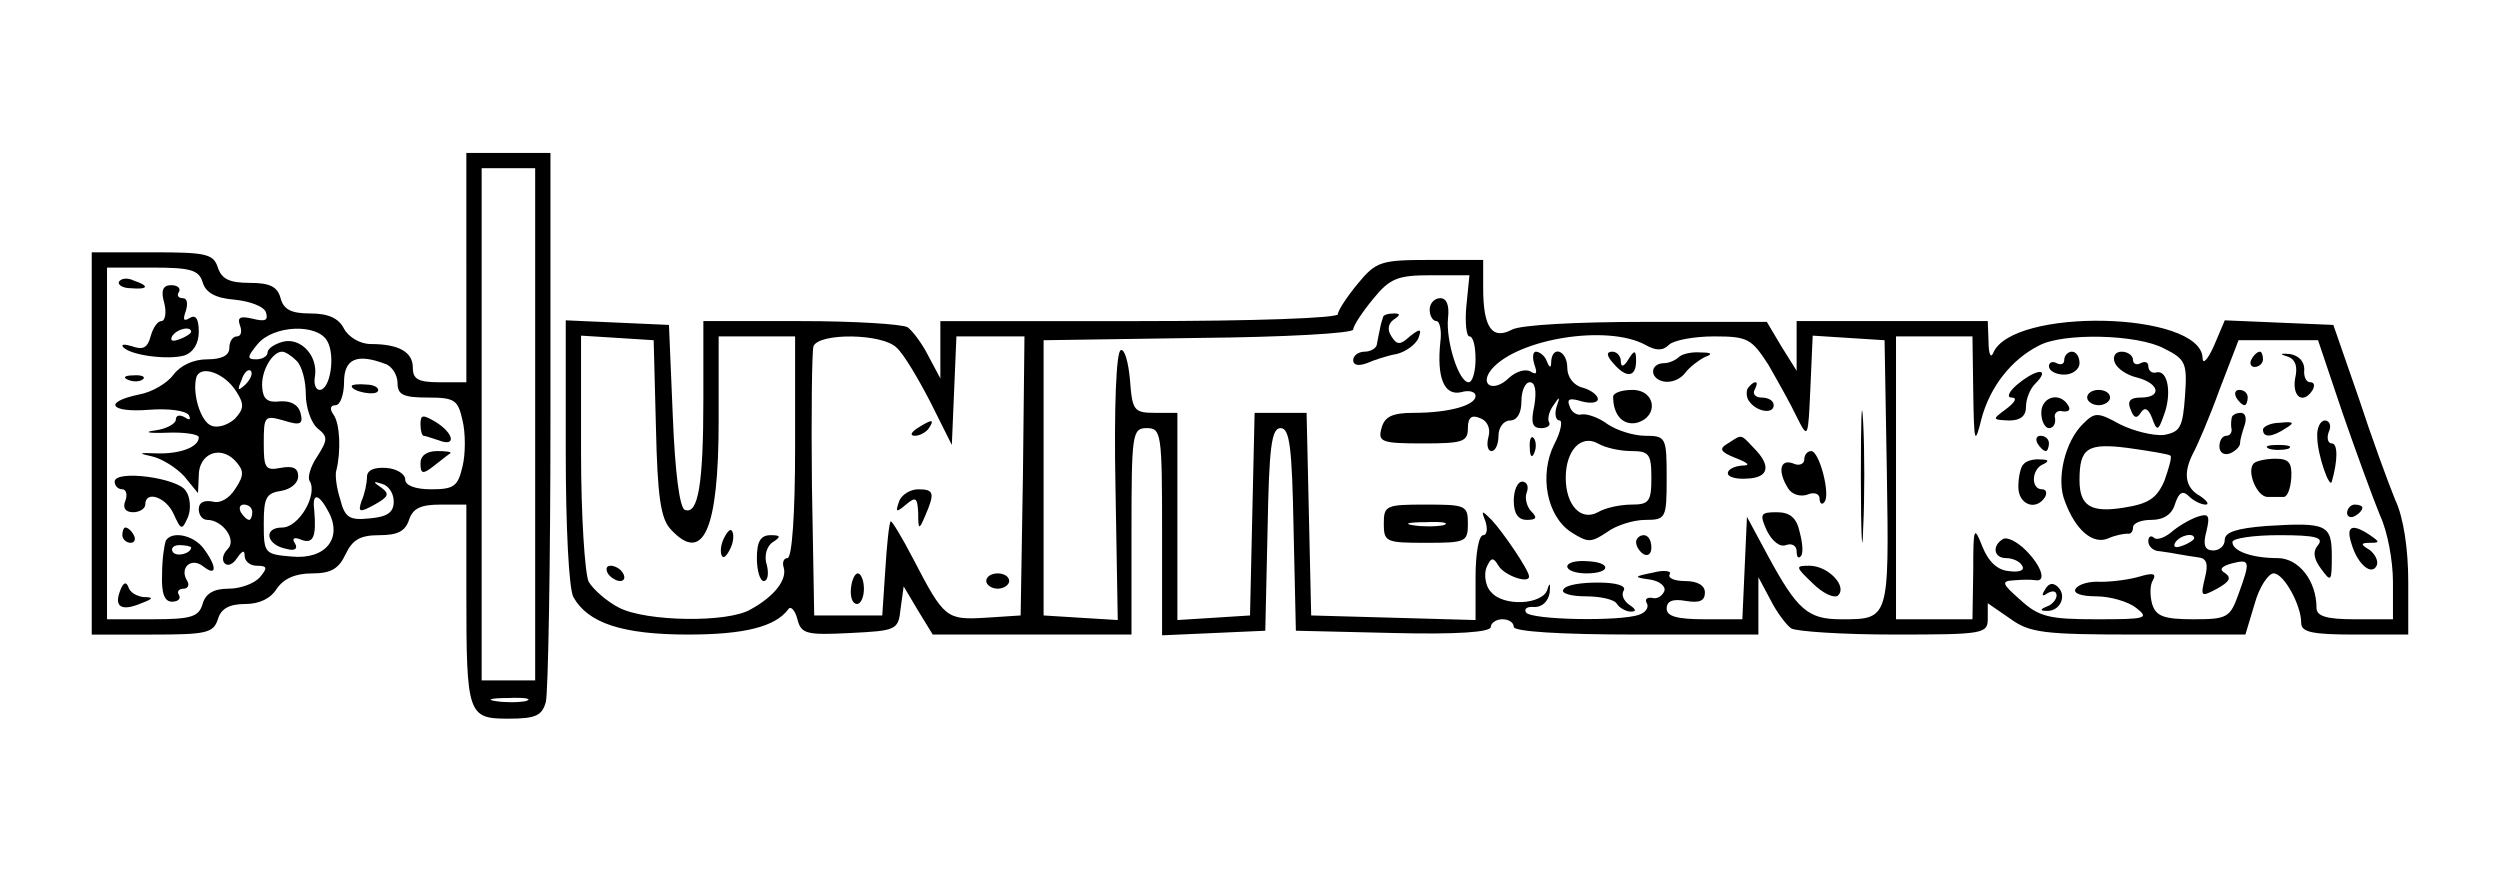 <?xml version="1.0" standalone="no"?>
<!DOCTYPE svg PUBLIC "-//W3C//DTD SVG 20010904//EN"
 "http://www.w3.org/TR/2001/REC-SVG-20010904/DTD/svg10.dtd">
<svg version="1.0" xmlns="http://www.w3.org/2000/svg"
 width="327pt" height="114pt" viewBox="0 0 327 114"
 preserveAspectRatio="xMidYMid meet">
<g transform="translate(0,114) scale(0.1,-0.1)"
fill="#000000" stroke="none">
<path d="M610 790 l0 -150 -35 0 c-28 0 -35 4 -35 19 0 21 -19 31 -55 31 -14
0 -29 9 -35 20 -7 14 -21 20 -44 20 -25 0 -35 5 -39 20 -4 15 -14 20 -40 20
-27 0 -37 5 -42 20 -6 18 -15 20 -86 20 l-79 0 0 -250 0 -250 79 0 c71 0 80 2
86 20 4 14 15 20 36 20 18 0 33 7 41 20 9 13 24 20 46 20 25 0 35 6 44 25 9
19 19 25 44 25 24 0 34 5 39 20 5 15 15 20 41 20 l34 0 0 -117 c0 -158 2 -163
55 -163 36 0 44 4 49 22 3 13 6 179 6 371 l0 347 -55 0 -55 0 0 -150z m90
-205 l0 -335 -35 0 -35 0 0 335 0 335 35 0 35 0 0 -335z m-435 186 c4 -14 17
-21 42 -23 20 -2 39 -9 41 -17 3 -10 -1 -12 -17 -8 -17 4 -21 2 -17 -9 3 -8 1
-14 -4 -14 -6 0 -10 -7 -10 -15 0 -10 -10 -15 -29 -15 -18 0 -35 -8 -44 -20
-8 -11 -28 -23 -45 -26 -48 -10 -38 -24 13 -20 25 2 48 -1 52 -7 3 -6 1 -7 -5
-3 -7 4 -12 3 -12 -3 0 -5 -12 -12 -27 -14 -16 -2 -9 -4 15 -3 23 1 42 -2 42
-6 0 -13 -25 -22 -55 -21 -24 1 -25 0 -6 -4 13 -3 32 -15 42 -26 l18 -22 1 23
c0 28 27 40 47 20 12 -13 13 -19 1 -37 -8 -13 -20 -20 -30 -17 -11 2 -18 -1
-18 -10 0 -8 5 -14 11 -14 20 0 39 -26 27 -38 -7 -7 -8 -15 -4 -19 4 -4 11 -1
16 7 7 10 10 11 10 3 0 -7 7 -13 16 -13 14 0 14 -3 4 -15 -7 -8 -25 -15 -41
-15 -19 0 -30 -6 -34 -20 -5 -17 -15 -20 -66 -20 l-59 0 0 230 0 230 59 0 c50
0 61 -3 66 -19z m163 -77 c11 -19 4 -64 -10 -64 -5 0 -8 8 -6 18 4 27 -19 51
-42 45 -11 -3 -20 -9 -20 -14 0 -5 -7 -9 -15 -9 -12 0 -12 3 2 20 21 25 78 27
91 4z m-40 -26 c7 -7 12 -26 12 -44 0 -17 7 -37 15 -44 14 -11 14 -15 0 -37
-9 -13 -13 -28 -10 -32 11 -18 -14 -61 -36 -61 -25 0 -21 -23 6 -28 10 -3 15
0 11 7 -5 7 -1 9 8 5 16 -6 20 4 17 39 -3 23 6 22 19 -3 18 -34 -4 -62 -48
-58 -36 3 -37 4 -37 43 0 34 3 40 23 43 12 2 22 10 22 19 0 11 -7 14 -23 11
-20 -4 -22 0 -22 32 0 36 1 37 26 30 22 -7 26 -5 22 10 -3 11 -13 16 -27 15
-16 -2 -22 3 -23 18 -2 21 13 47 26 47 4 0 12 -5 19 -12z m116 -4 c9 -3 16
-15 16 -25 0 -15 7 -19 39 -19 36 0 40 -3 46 -30 4 -16 4 -44 0 -60 -6 -26
-11 -30 -41 -30 -21 0 -34 5 -34 13 0 7 -11 14 -25 15 -16 1 -25 -3 -25 -12 0
-8 -3 -22 -7 -31 -5 -15 -3 -16 17 -5 18 10 20 14 9 22 -12 8 -11 9 1 5 8 -2
15 -12 15 -23 0 -14 -8 -20 -31 -22 -27 -3 -33 1 -39 25 -5 15 -7 33 -5 38 6
24 5 61 -4 73 -5 7 -4 12 3 12 6 0 11 14 11 30 0 31 17 38 54 24z m-195 -36
c11 -17 10 -23 -2 -36 -9 -8 -22 -12 -30 -9 -15 5 -26 44 -20 64 6 16 37 5 52
-19z m12 9 c-10 -9 -11 -8 -5 6 3 10 9 15 12 12 3 -3 0 -11 -7 -18z m9 -167
c0 -5 -2 -10 -4 -10 -3 0 -8 5 -11 10 -3 6 -1 10 4 10 6 0 11 -4 11 -10z m358
-247 c-10 -2 -28 -2 -40 0 -13 2 -5 4 17 4 22 1 32 -1 23 -4z"/>
<path d="M156 772 c-3 -4 4 -9 15 -9 23 -2 25 3 4 10 -8 4 -16 3 -19 -1z"/>
<path d="M215 743 c3 -12 1 -23 -4 -23 -5 0 -11 -9 -14 -20 -4 -15 -10 -18
-24 -13 -10 3 -15 3 -12 -1 10 -11 59 -17 80 -11 12 4 19 16 19 31 0 17 -4 23
-12 18 -8 -5 -9 -2 -5 9 3 10 2 17 -4 17 -6 0 -8 4 -5 8 3 5 -2 9 -10 9 -11 0
-14 -7 -9 -24z m35 -37 c0 -2 -7 -7 -16 -10 -8 -3 -12 -2 -9 4 6 10 25 14 25
6z"/>
<path d="M168 643 c7 -3 16 -2 19 1 4 3 -2 6 -13 5 -11 0 -14 -3 -6 -6z"/>
<path d="M150 510 c0 -5 4 -10 10 -10 5 0 7 -7 4 -15 -4 -9 0 -15 10 -15 9 0
16 5 16 10 0 19 27 10 37 -12 10 -22 11 -22 19 -4 4 10 3 26 -3 34 -10 17 -93
28 -93 12z"/>
<path d="M160 440 c0 -5 5 -10 11 -10 5 0 7 5 4 10 -3 6 -8 10 -11 10 -2 0 -4
-4 -4 -10z"/>
<path d="M217 433 c-2 -5 -5 -24 -5 -44 -1 -25 3 -36 13 -36 8 0 12 4 9 9 -3
4 0 8 6 8 6 0 8 5 5 10 -11 17 5 32 21 19 18 -14 18 0 0 24 -13 17 -41 23 -49
10z m33 -9 c0 -8 -19 -13 -24 -6 -3 5 1 9 9 9 8 0 15 -2 15 -3z"/>
<path d="M157 367 c-8 -21 2 -27 28 -16 16 6 16 8 3 8 -9 1 -18 6 -20 13 -3 8
-7 6 -11 -5z"/>
<path d="M460 635 c0 -7 30 -13 34 -7 3 4 -4 9 -15 9 -10 1 -19 0 -19 -2z"/>
<path d="M550 585 c0 -8 2 -15 4 -15 2 0 11 -3 20 -6 23 -9 20 9 -4 24 -17 10
-20 10 -20 -3z"/>
<path d="M550 534 c0 -14 3 -15 18 -3 9 7 19 15 21 16 2 2 -5 3 -17 3 -14 0
-22 -6 -22 -16z"/>
<path d="M1776 769 c-14 -17 -26 -35 -26 -40 0 -5 -108 -9 -260 -9 l-260 0 0
-37 0 -38 -16 30 c-8 16 -21 33 -27 37 -7 4 -69 8 -139 8 l-128 0 0 -102 c0
-113 -7 -151 -24 -145 -7 2 -13 48 -16 123 l-5 119 -67 3 -68 3 0 -171 c0 -98
4 -180 10 -191 19 -34 64 -49 150 -49 73 0 114 10 131 33 3 5 9 -1 12 -13 5
-19 11 -21 69 -18 61 3 63 4 66 32 l4 29 19 -32 19 -31 130 0 130 0 0 135 c0
128 1 135 20 135 19 0 20 -7 20 -135 l0 -136 68 3 67 3 3 133 c2 107 5 132 17
132 12 0 15 -25 17 -132 l3 -133 128 -3 c82 -2 127 1 127 8 0 5 7 10 15 10 8
0 15 -4 15 -10 0 -6 60 -10 160 -10 l160 0 0 38 0 37 16 -30 c8 -16 21 -33 27
-37 7 -4 67 -8 135 -8 117 0 122 1 122 21 l0 20 29 -20 c26 -19 44 -21 168
-21 l140 0 12 40 c6 22 18 40 25 40 13 0 36 -41 36 -65 0 -12 15 -15 70 -15
l70 0 0 69 c0 42 -6 84 -17 107 -9 22 -31 82 -48 134 l-33 95 -71 3 -71 3 -14
-33 c-8 -18 -15 -26 -15 -16 -3 61 -250 66 -274 6 -3 -7 -6 -1 -6 15 l-1 27
-125 0 -125 0 0 -32 0 -33 -20 32 -19 32 -157 0 c-93 0 -164 -4 -176 -10 -26
-14 -38 2 -38 54 l0 37 -69 0 c-65 0 -71 -2 -95 -31z m142 -29 c-2 -22 0 -40
4 -40 5 0 8 -13 8 -30 0 -16 -4 -30 -9 -30 -13 0 -30 54 -27 84 2 17 -2 26
-10 26 -8 0 -14 -7 -14 -15 0 -8 4 -15 9 -15 4 0 7 -12 5 -27 -5 -47 5 -71 27
-66 10 3 19 1 19 -5 0 -12 -34 -22 -81 -22 -28 0 -38 -5 -42 -20 -5 -18 0 -20
54 -20 52 0 59 2 59 20 0 14 5 18 16 13 9 -3 14 -13 11 -24 -3 -11 -1 -19 4
-19 5 0 9 9 9 20 0 11 7 20 15 20 9 0 15 9 15 25 0 14 5 25 11 25 7 0 9 -11 6
-30 -5 -23 -3 -30 9 -30 8 0 13 4 10 8 -2 4 0 14 6 22 8 12 9 12 4 -2 -3 -10
-1 -18 4 -18 4 0 2 -14 -7 -31 -20 -40 -10 -94 22 -115 22 -14 26 -14 47 0 12
9 35 16 50 16 27 0 28 2 28 55 0 53 -1 55 -28 55 -15 0 -37 7 -49 15 -12 9
-27 14 -34 13 -6 -2 -14 3 -16 11 -4 9 0 11 16 6 11 -3 21 -2 21 3 0 5 -9 12
-20 15 -12 3 -20 14 -20 26 0 22 -19 30 -21 9 0 -10 -2 -10 -6 0 -2 6 -9 12
-14 12 -4 0 -5 -7 -2 -17 4 -11 3 -14 -5 -9 -7 4 -19 0 -28 -8 -20 -20 -40
-10 -23 11 34 40 151 59 201 32 14 -8 23 -8 31 0 6 6 33 11 59 11 44 0 49 -3
71 -37 12 -21 29 -51 37 -68 15 -30 15 -29 18 38 l3 68 47 -3 47 -3 3 -174 c3
-192 3 -191 -60 -191 -43 0 -57 12 -95 82 l-28 52 -3 -67 -3 -67 -49 0 c-37 0
-50 4 -50 14 0 10 8 13 25 10 18 -3 25 0 25 11 0 9 -9 15 -26 15 -14 0 -23 4
-20 9 3 4 -7 6 -22 2 -25 -5 -26 -6 -4 -9 13 -2 21 -9 19 -15 -3 -7 -10 -11
-16 -9 -7 1 -10 -2 -7 -7 3 -5 -1 -12 -10 -15 -24 -9 -142 -7 -148 3 -3 5 2 8
11 7 10 0 18 7 20 19 1 12 0 14 -3 4 -6 -20 -58 -23 -74 -3 -7 7 -9 22 -6 31
6 14 9 15 16 3 8 -13 40 -24 40 -14 0 8 -34 58 -49 74 -13 13 -14 13 -8 -2 3
-10 2 -18 -3 -18 -6 0 -10 -25 -10 -55 l0 -56 -107 3 -108 3 -3 133 -3 132
-34 0 -34 0 -3 -132 -3 -133 -47 -3 -48 -3 0 135 0 136 -29 0 c-28 0 -30 3
-33 43 -2 23 -7 41 -12 39 -6 -1 -9 -76 -7 -178 l3 -175 -49 3 -48 3 0 180 0
180 203 3 c111 1 202 6 202 11 0 5 12 23 26 40 22 27 32 31 76 31 l50 0 -4
-40z m-1060 -160 c2 -88 6 -118 19 -132 43 -47 63 -1 63 142 l0 110 50 0 50 0
0 -145 c0 -87 -4 -145 -10 -145 -5 0 -7 -6 -5 -12 5 -16 -12 -38 -43 -55 -30
-18 -137 -16 -172 2 -16 8 -34 24 -40 34 -5 11 -10 86 -10 171 l0 151 48 -3
47 -3 3 -115z m315 105 c9 -8 28 -40 44 -71 l28 -56 3 71 3 71 45 0 44 0 -2
-182 -3 -183 -46 -3 c-51 -3 -54 -1 -94 76 -15 29 -29 52 -30 50 -2 -2 -5 -30
-7 -63 l-4 -60 -45 0 -44 0 -3 170 c-1 93 0 175 2 182 7 18 91 17 109 -2z
m1408 -57 c1 -69 2 -71 11 -35 11 41 39 77 75 95 31 17 129 15 164 -4 28 -14
30 -19 27 -62 -3 -41 -6 -47 -28 -51 -14 -1 -39 5 -57 14 -29 16 -33 16 -48 1
-24 -23 -36 -73 -24 -102 14 -38 37 -57 57 -48 9 4 20 6 25 6 4 -1 7 3 7 8 0
6 11 10 24 10 16 0 27 7 31 21 5 15 10 18 18 10 6 -6 16 -11 22 -11 5 0 2 5
-7 11 -20 11 -23 30 -9 57 5 9 21 46 34 82 l25 65 52 0 52 0 32 -95 c18 -52
40 -112 49 -134 10 -21 17 -60 17 -87 l0 -49 -50 0 c-37 0 -50 4 -50 15 0 35
-23 65 -51 65 -33 0 -59 9 -59 21 0 5 28 9 61 9 48 0 59 -3 51 -13 -7 -8 -6
-18 4 -31 13 -18 14 -17 14 16 0 42 -6 45 -86 40 -38 -3 -54 -8 -54 -18 0 -8
-7 -14 -15 -14 -11 0 -14 7 -9 25 5 21 3 24 -12 19 -11 -4 -26 -13 -35 -21 -9
-7 -19 -10 -22 -6 -4 3 -7 1 -7 -5 0 -7 7 -13 15 -13 8 -1 20 -3 25 -4 6 -1
17 -3 25 -4 11 -1 14 -8 9 -27 -6 -25 -5 -25 16 -14 16 9 19 14 11 20 -9 5 -6
9 8 13 24 6 25 4 9 -40 -11 -31 -15 -33 -59 -33 -39 0 -49 4 -54 20 -3 11 -3
25 1 31 5 9 0 10 -17 5 -13 -4 -36 -7 -51 -7 -15 1 -29 -3 -33 -9 -4 -6 7 -10
27 -10 18 0 42 -7 52 -15 18 -14 13 -15 -52 -15 -61 0 -75 3 -99 25 -25 22
-26 25 -8 26 11 1 23 1 28 0 14 -2 7 19 -13 39 -12 12 -25 18 -30 15 -15 -9
-12 -25 4 -25 8 0 18 -4 21 -10 4 -6 -4 -9 -17 -7 -15 1 -27 12 -35 32 -11 28
-12 26 -12 -32 l-1 -63 -50 0 -50 0 0 185 0 185 50 0 50 0 1 -72z m-447 -78
c23 0 26 -4 26 -35 0 -31 -3 -35 -26 -35 -14 0 -34 -4 -44 -10 -22 -12 -42 9
-42 45 0 36 20 57 42 45 10 -6 30 -10 44 -10z m705 -6 c2 -2 -2 -16 -8 -33
-10 -23 -21 -30 -53 -35 -43 -7 -58 2 -58 36 0 42 10 49 64 42 28 -4 53 -8 55
-10z m31 -108 c0 -2 -7 -7 -16 -10 -8 -3 -12 -2 -9 4 6 10 25 14 25 6z"/>
<path d="M1809 725 c-1 -3 -3 -9 -4 -15 -1 -5 -3 -14 -4 -20 0 -5 -8 -10 -16
-10 -8 0 -15 -5 -15 -11 0 -7 7 -8 18 -4 9 4 27 10 39 12 12 3 24 12 28 20 5
13 3 14 -11 3 -13 -12 -17 -11 -24 0 -6 9 -4 17 3 22 9 6 9 8 0 8 -7 0 -14 -2
-14 -5z"/>
<path d="M2110 665 c17 -20 30 -19 30 3 0 14 -2 15 -10 2 -6 -10 -10 -11 -10
-2 0 6 -5 12 -11 12 -8 0 -8 -5 1 -15z"/>
<path d="M2196 673 c-4 -4 -13 -8 -19 -8 -19 0 -20 -20 -1 -24 10 -2 22 3 28
11 6 8 18 17 26 21 11 4 9 6 -6 6 -11 1 -24 -2 -28 -6z"/>
<path d="M2434 515 c0 -77 2 -107 3 -67 2 40 2 103 0 140 -2 37 -3 4 -3 -73z"/>
<path d="M2286 632 c-2 -4 -2 -12 2 -17 10 -14 32 -17 32 -5 0 6 -7 10 -16 10
-8 0 -12 5 -9 10 3 6 4 10 1 10 -3 0 -7 -4 -10 -8z"/>
<path d="M2110 621 c0 -24 13 -38 31 -34 29 8 25 43 -6 43 -14 0 -25 -4 -25
-9z"/>
<path d="M2001 554 c0 -11 3 -14 6 -6 3 7 2 16 -1 19 -3 4 -6 -2 -5 -13z"/>
<path d="M2260 560 c-12 -7 -10 -11 10 -19 18 -7 20 -10 8 -10 -10 -1 -18 -5
-18 -10 0 -5 11 -8 25 -7 29 1 32 17 9 40 -18 19 -15 18 -34 6z"/>
<path d="M2360 539 c0 -6 -7 -9 -15 -5 -17 6 -20 -11 -6 -33 5 -8 16 -11 25
-8 9 4 16 1 16 -5 0 -6 3 -9 6 -5 9 8 -6 67 -17 67 -5 0 -9 -5 -9 -11z"/>
<path d="M1980 485 c0 -17 6 -25 17 -25 13 0 14 3 6 11 -6 6 -9 18 -6 25 3 8
0 14 -6 14 -6 0 -11 -11 -11 -25z"/>
<path d="M1810 455 c0 -24 3 -25 55 -25 52 0 55 1 55 25 0 24 -3 25 -55 25
-52 0 -55 -1 -55 -25z m78 -2 c-10 -2 -28 -2 -40 0 -13 2 -5 4 17 4 22 1 32
-1 23 -4z"/>
<path d="M2311 446 c7 -14 17 -22 25 -19 8 3 14 -1 14 -8 0 -7 2 -10 5 -7 4 3
3 17 -1 32 -4 19 -13 26 -30 26 -21 0 -23 -2 -13 -24z"/>
<path d="M2140 431 c0 -6 5 -13 10 -16 6 -3 10 1 10 9 0 9 -4 16 -10 16 -5 0
-10 -4 -10 -9z"/>
<path d="M2050 399 c0 -5 11 -9 25 -9 33 0 33 15 0 16 -14 1 -25 -2 -25 -7z"/>
<path d="M2371 377 c13 -13 28 -20 33 -16 13 12 -13 39 -37 39 -19 0 -19 -1 4
-23z"/>
<path d="M2045 369 c-4 -5 10 -9 29 -9 19 0 38 -4 41 -10 3 -5 12 -10 18 -10
8 0 7 3 -2 9 -7 5 -11 13 -7 19 3 6 -10 10 -34 10 -22 0 -42 -3 -45 -9z"/>
<path d="M946 434 c-4 -9 -4 -19 -1 -22 2 -3 7 3 11 12 4 9 4 19 1 22 -2 3 -7
-3 -11 -12z"/>
<path d="M990 410 c0 -16 4 -30 9 -30 5 0 7 9 4 21 -4 12 0 25 8 30 11 7 10 9
-3 9 -13 0 -18 -8 -18 -30z"/>
<path d="M795 390 c3 -5 11 -10 16 -10 6 0 7 5 4 10 -3 6 -11 10 -16 10 -6 0
-7 -4 -4 -10z"/>
<path d="M1200 580 c-9 -6 -10 -10 -3 -10 6 0 15 5 18 10 8 12 4 12 -15 0z"/>
<path d="M1176 484 c-5 -14 -4 -15 9 -4 13 11 15 9 16 -11 0 -22 1 -23 9 -4
13 30 12 35 -9 35 -10 0 -22 -7 -25 -16z"/>
<path d="M1113 370 c-1 -11 2 -20 8 -20 5 0 9 9 9 20 0 11 -4 20 -8 20 -4 0
-8 -9 -9 -20z"/>
<path d="M1290 380 c0 -5 7 -10 15 -10 8 0 15 5 15 10 0 6 -7 10 -15 10 -8 0
-15 -4 -15 -10z"/>
<path d="M2700 669 c0 -5 -4 -7 -10 -4 -5 3 -10 1 -10 -4 0 -6 9 -11 20 -11
11 0 20 7 20 15 0 8 -4 15 -10 15 -5 0 -10 -5 -10 -11z"/>
<path d="M2766 666 c3 -8 16 -17 30 -20 29 -8 32 -26 4 -26 -14 0 -18 -5 -13
-16 4 -11 8 -12 13 -4 5 8 10 6 15 -7 6 -17 8 -17 15 3 11 28 6 60 -9 57 -6
-2 -11 2 -11 8 0 5 -4 7 -10 4 -5 -3 -10 -1 -10 4 0 6 -7 11 -15 11 -8 0 -12
-6 -9 -14z"/>
<path d="M2945 670 c-3 -5 -1 -10 4 -10 6 0 11 5 11 10 0 6 -2 10 -4 10 -3 0
-8 -4 -11 -10z"/>
<path d="M2991 674 c11 -3 15 -13 11 -29 -4 -25 11 -34 23 -15 3 6 2 10 -3 10
-6 0 -9 8 -8 17 0 10 -7 18 -19 20 -12 1 -14 0 -4 -3z"/>
<path d="M2641 639 c-13 -10 -17 -19 -10 -19 8 0 5 -6 -7 -15 -19 -14 -18 -14
4 -15 15 0 22 6 22 18 0 10 5 23 12 30 20 20 4 21 -21 1z"/>
<path d="M2730 620 c0 -5 7 -10 15 -10 8 0 15 5 15 10 0 6 -7 10 -15 10 -8 0
-15 -4 -15 -10z"/>
<path d="M2925 620 c3 -5 8 -10 11 -10 2 0 4 5 4 10 0 6 -5 10 -11 10 -5 0 -7
-4 -4 -10z"/>
<path d="M2670 600 c0 -11 5 -20 10 -20 6 0 9 6 8 13 -2 6 3 11 10 9 8 -1 11
2 7 8 -11 18 -35 11 -35 -10z"/>
<path d="M2919 593 c-1 -5 -1 -11 0 -15 0 -5 -3 -8 -7 -8 -5 0 -9 -6 -9 -14 0
-8 6 -12 14 -9 7 3 13 9 13 13 0 5 3 15 6 24 3 9 1 16 -5 16 -6 0 -12 -3 -12
-7z"/>
<path d="M2960 578 c0 -11 12 -10 30 2 12 7 10 9 -8 7 -12 0 -22 -5 -22 -9z"/>
<path d="M3031 568 c0 -22 16 -68 19 -58 8 28 8 50 0 50 -5 0 -7 7 -4 15 4 8
1 15 -5 15 -6 0 -11 -10 -10 -22z"/>
<path d="M2665 560 c3 -5 8 -10 11 -10 2 0 4 5 4 10 0 6 -5 10 -11 10 -5 0 -7
-4 -4 -10z"/>
<path d="M2968 553 c6 -2 18 -2 25 0 6 3 1 5 -13 5 -14 0 -19 -2 -12 -5z"/>
<path d="M2647 533 c-4 -3 -7 -17 -7 -30 0 -23 23 -32 35 -13 3 6 1 10 -4 10
-15 0 -14 27 2 33 8 4 6 6 -4 6 -9 1 -19 -2 -22 -6z"/>
<path d="M2948 534 c-10 -10 4 -44 18 -44 8 0 17 0 21 0 5 0 9 11 10 25 1 20
-3 25 -21 25 -12 0 -25 -3 -28 -6z"/>
<path d="M3070 469 c0 -5 5 -7 10 -4 6 3 10 8 10 11 0 2 -4 4 -10 4 -5 0 -10
-5 -10 -11z"/>
<path d="M3076 428 c8 -27 27 -42 33 -27 2 6 -3 15 -10 20 -12 7 -11 9 1 9 13
0 13 1 0 10 -24 16 -32 12 -24 -12z"/>
<path d="M2675 369 c-5 -8 -4 -10 3 -5 7 4 12 3 12 -3 0 -5 -6 -12 -12 -14
-10 -4 -10 -6 -1 -6 17 -1 27 19 15 31 -6 6 -12 6 -17 -3z"/>
</g>
</svg>
